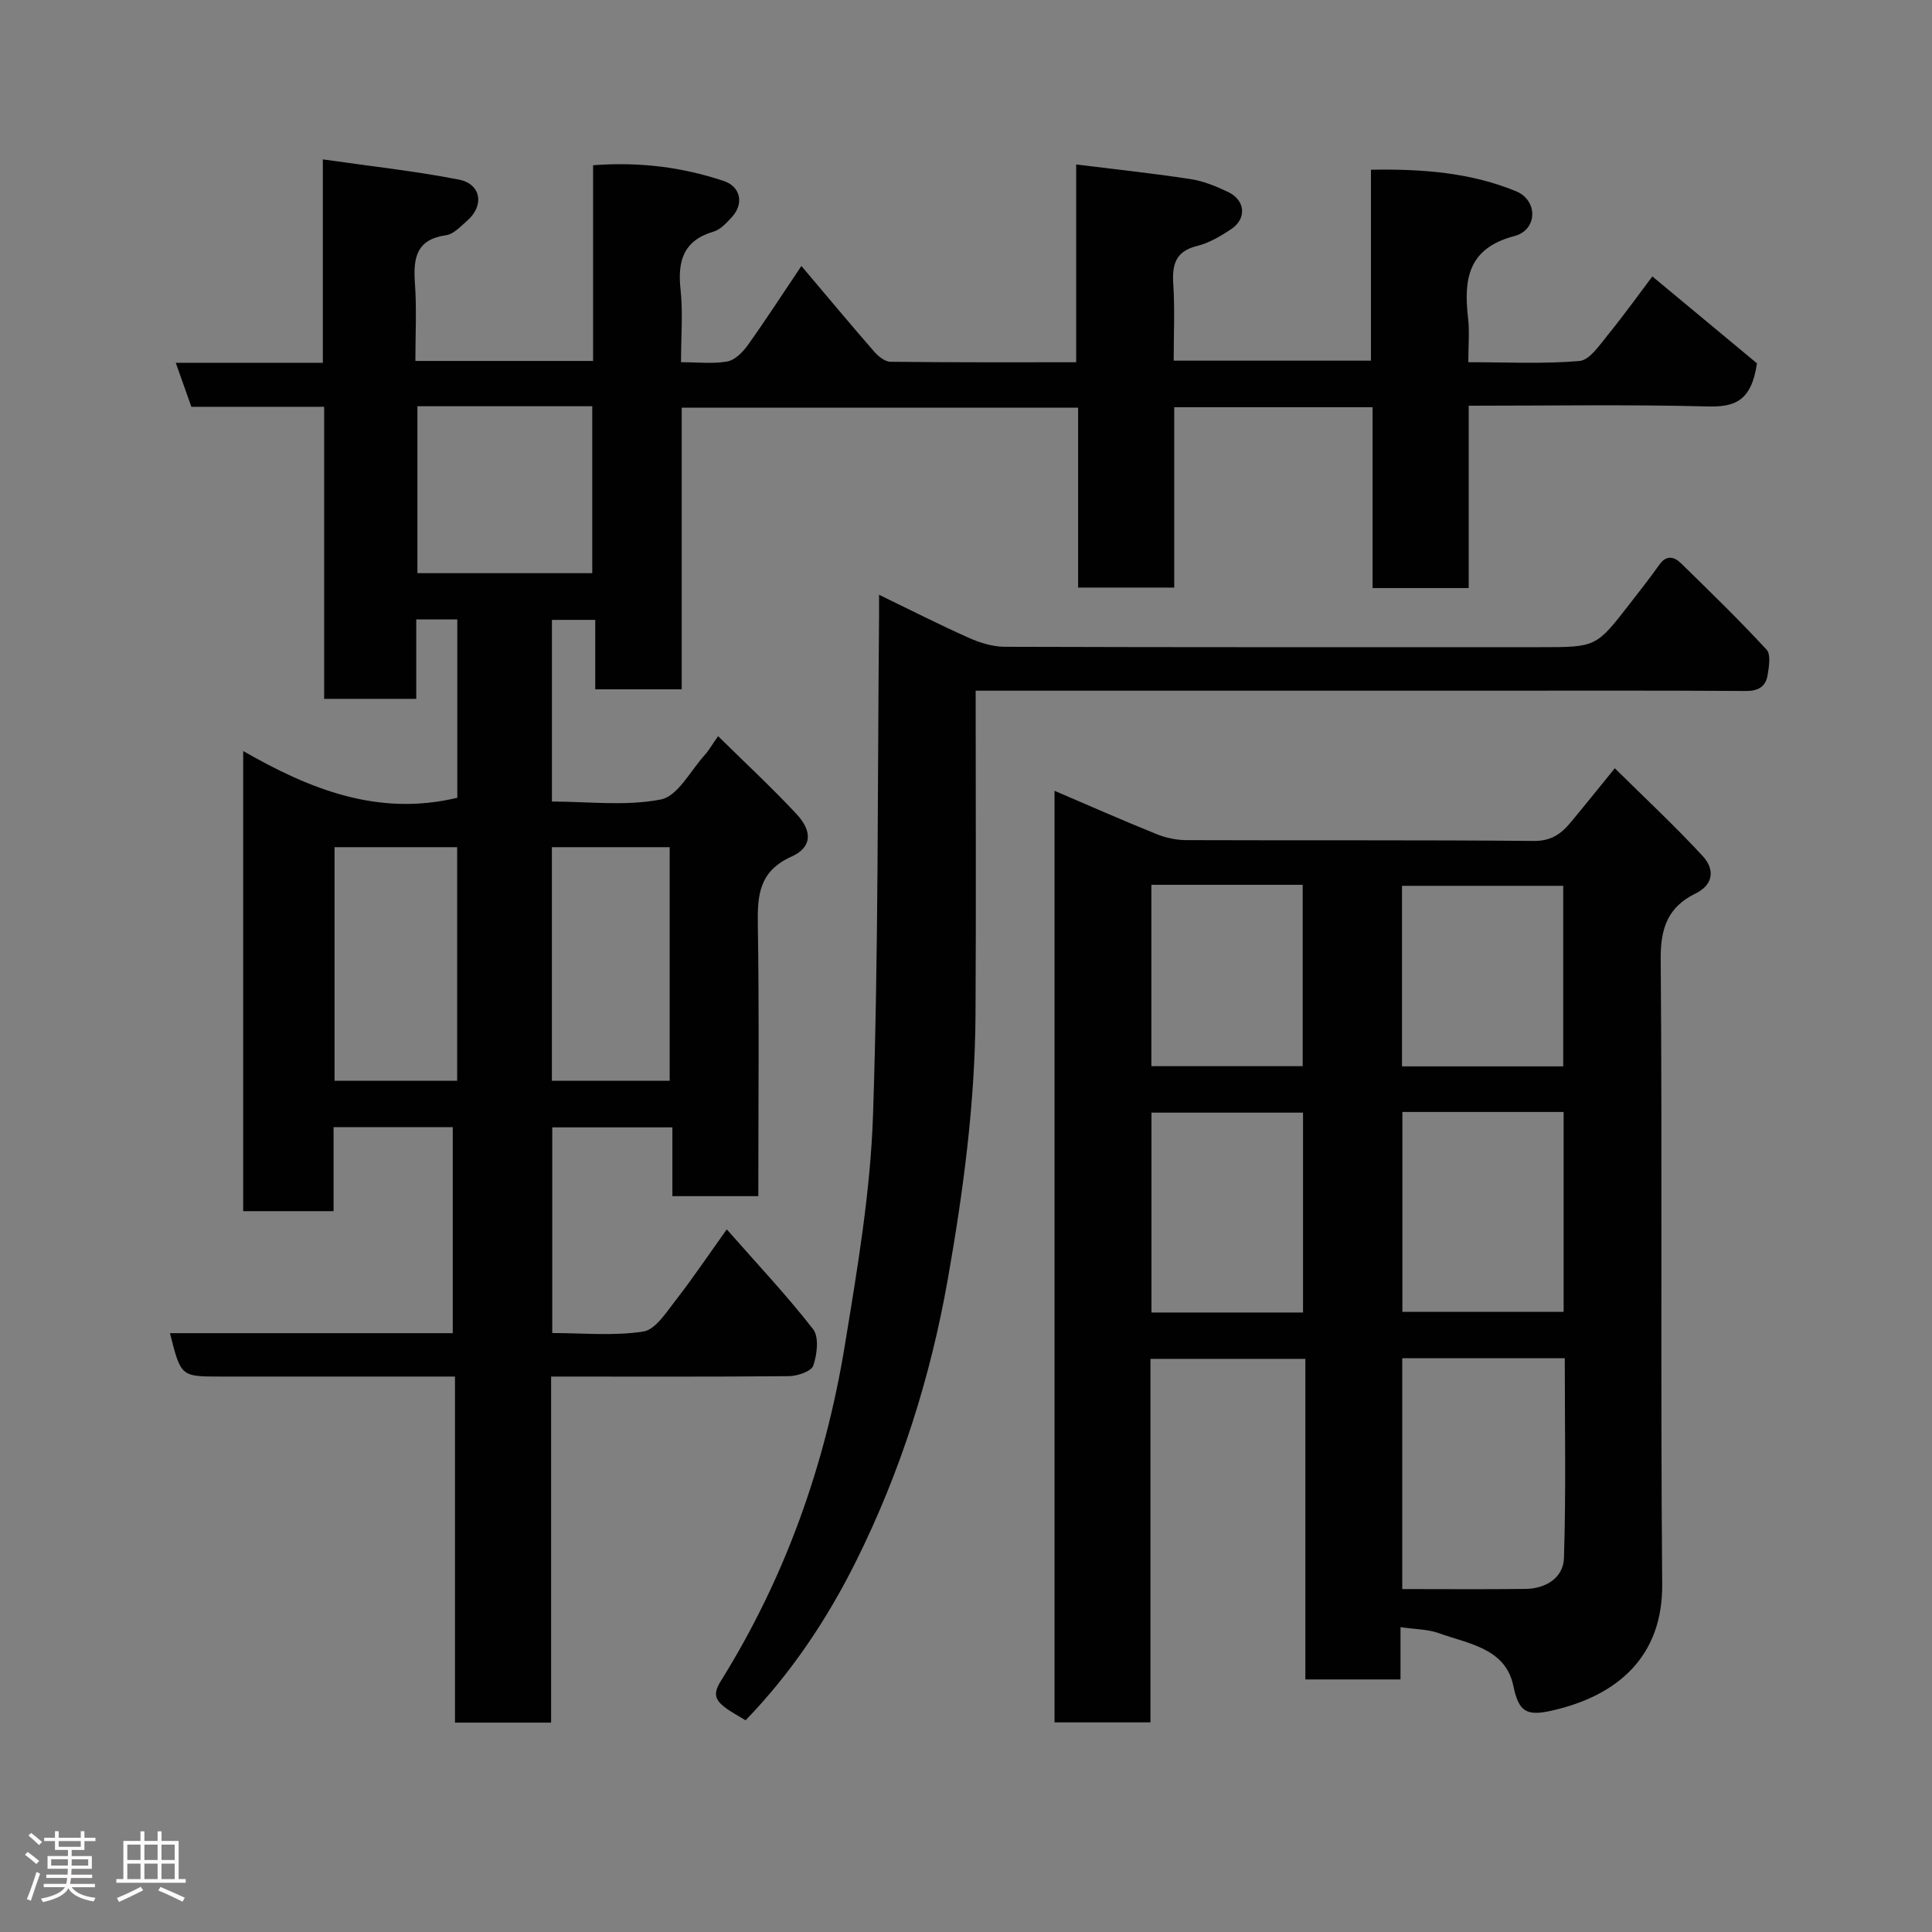 <svg enable-background="new 0 0 400 400" viewBox="0 0 400 400" xmlns="http://www.w3.org/2000/svg"><rect x="0" y="0" width="400" height="400" fill="#808080" stroke="none"/><path d="m5.17 384 .55-.58c.85.61 1.65 1.24 2.4 1.87l-.59.64c-.83-.73-1.62-1.38-2.36-1.93m1.22 9.53-.82-.34c.71-1.76 1.37-3.64 1.98-5.63.24.13.5.25.76.36-.6 1.67-1.24 3.54-1.92 5.61m-.5-13.5.57-.54c.56.44 1.31 1.06 2.26 1.87l-.64.64c-.68-.66-1.41-1.32-2.19-1.97m3.25.46h2.24v-1.36h.77v1.36h4.57v-1.36h.76v1.36h2.28v.69h-2.28v1.84h-2.64v1.26h4.18v2.64h-4.21c0 .45-.02.86-.05 1.21h4.32v.69h-4.38c-.04.34-.1.75-.19 1.22h5.15v.69h-4.82c.87 1.19 2.51 1.92 4.93 2.19-.17.31-.3.57-.37.76-2.77-.49-4.52-1.41-5.26-2.76-.56 1.26-2.3 2.23-5.24 2.9-.12-.24-.26-.48-.43-.72 2.73-.55 4.38-1.34 4.96-2.38h-4.38v-.69h4.65c.1-.38.17-.79.21-1.22h-4.32v-.69h4.4c.03-.34.05-.75.05-1.21h-4.2v-2.64h4.23v-1.26h-2.69v-1.84h-2.24zm1.46 4.46v1.29h3.45c.01-.4.02-.57.01-.53v-.32-.45h-3.46zm1.55-2.59h4.57v-1.19h-4.57zm6.11 2.59h-3.42v.77c-.02.19-.01.37-.02.53h3.44z" fill="#fcfafa"/><path d="m32.63 379.16h.82v1.98h3.54v7.89h1.46v.78h-14.37v-.78h1.46v-7.89h3.54v-1.98h.82v1.98h2.73zm-3.49 11.48.5.73c-1.61.82-3.28 1.63-5 2.41-.13-.27-.28-.55-.44-.82 1.75-.72 3.4-1.49 4.94-2.32m-2.78-5.55h2.73v-3.18h-2.73zm0 3.95h2.73v-3.2h-2.73zm3.54-3.95h2.73v-3.18h-2.73zm0 3.95h2.73v-3.2h-2.73zm7.89 4.68c-1.84-.92-3.51-1.7-5.02-2.32l.45-.73c1.89.8 3.57 1.55 5.04 2.23zm-1.62-11.81h-2.73v3.18h2.73zm-2.73 7.13h2.73v-3.2h-2.73z" fill="#fcfafa"/><g fill="#010102"><path d="m114.1 285v71.65c-6.75 0-13.13 0-19.9 0 0-23.64 0-47.24 0-71.65-2.11 0-3.85 0-5.59 0-14.33 0-28.66 0-42.99 0-8.17 0-8.17 0-10.43-8.98h58.55c0-14.41 0-28.34 0-42.65-8.02 0-16.07 0-24.68 0v17.39c-6.48 0-12.41 0-18.71 0 0-31.42 0-62.83 0-95.27 13.79 7.92 27.95 13.61 44.33 9.68 0-11.89 0-24.28 0-36.92-2.74 0-5.35 0-8.5 0v16.44c-6.59 0-12.64 0-19.07 0 0-20.1 0-40.03 0-60.47-9.43 0-18.51 0-27.49 0-1.14-3.21-2.11-5.94-3.23-9.11h30.45c0-13.77 0-27.16 0-42.11 9.89 1.42 19.1 2.41 28.16 4.18 4.64.91 5.31 5.38 1.74 8.5-1.35 1.18-2.82 2.8-4.4 3.02-6.17.88-6.8 4.74-6.44 9.89.39 5.28.1 10.59.1 16.14h36.79c0-13.32 0-26.71 0-40.52 9.61-.73 18.47.39 27.06 3.26 3.53 1.18 4.18 4.75 1.7 7.45-1.1 1.19-2.36 2.61-3.81 3.03-6.27 1.85-7.48 6.09-6.84 11.99.52 4.75.1 9.6.1 15.05 3.41 0 6.57.38 9.58-.15 1.57-.28 3.19-1.92 4.22-3.35 3.67-5.13 7.1-10.44 11.12-16.42 5.33 6.3 10.13 12.06 15.06 17.72.85.97 2.23 2.1 3.37 2.11 12.65.15 25.3.1 38.46.1 0-13.66 0-27.06 0-40.95 8.28 1.03 16.02 1.85 23.69 3.03 2.68.41 5.32 1.5 7.79 2.68 3.57 1.71 3.87 5.53.59 7.7-2.17 1.44-4.54 2.85-7.02 3.46-4.55 1.12-5.21 3.92-4.94 8 .33 5.12.08 10.28.08 15.75h40.84c0-13.03 0-25.96 0-39.53 10.53-.18 20.59.56 30.03 4.45 4.61 1.9 4.48 8.02-.32 9.28-9.64 2.53-10.53 8.95-9.6 17 .32 2.78.05 5.62.05 9.12 7.85 0 15.48.39 23.02-.25 2.09-.18 4.14-3.27 5.82-5.34 3.5-4.31 6.74-8.83 9.26-12.17 7.66 6.36 15.15 12.58 21.66 17.99-1.14 7.86-4.62 9.08-10.23 8.93-16.29-.42-32.6-.15-49.45-.15v37.75c-6.81 0-13.08 0-19.9 0 0-12.36 0-24.76 0-37.44-13.93 0-27.32 0-41.07 0v37.34c-6.75 0-13.13 0-19.9 0 0-12.3 0-24.57 0-37.24-27.42 0-54.47 0-82.07 0v58.31c-6.14 0-11.74 0-17.9 0 0-4.6 0-9.33 0-14.38-3.26 0-5.97 0-8.97 0v37.61c7.48 0 15.26 1 22.56-.43 3.5-.69 6.13-5.96 9.09-9.22.86-.95 1.5-2.11 2.75-3.89 5.63 5.55 11.13 10.65 16.23 16.12 3.37 3.61 3.21 6.91-1.03 8.82-6.62 2.98-7.08 7.83-6.97 14.02.3 18.63.1 37.28.1 56.28-5.97 0-11.69 0-17.79 0 0-4.63 0-9.23 0-14.24-8.41 0-16.47 0-24.87 0v42.58c6.34 0 12.72.64 18.85-.31 2.52-.39 4.77-4 6.71-6.48 3.58-4.6 6.84-9.46 10.57-14.67 6.29 7.15 12.41 13.64 17.87 20.66 1.27 1.63.83 5.23.04 7.55-.4 1.19-3.29 2.16-5.06 2.18-16.17.15-32.33.08-49.22.08zm-27.68-200.89v34.56h36.2c0-11.71 0-23.09 0-34.56-12.18 0-23.98 0-36.2 0zm8.23 139.66c0-16.43 0-32.46 0-48.37-8.73 0-17.11 0-25.39 0v48.37zm44 0c0-16.43 0-32.46 0-48.37-8.4 0-16.44 0-24.39 0v48.37z"/><path d="m289.96 336.88v10.83c-6.61 0-12.88 0-19.7 0 0-21.92 0-43.98 0-66.37-10.93 0-21.31 0-32.07 0v75.26c-6.74 0-13.13 0-19.86 0 0-63.98 0-128.05 0-192.87 7.16 3.06 14.08 6.12 21.09 8.95 1.92.78 4.1 1.25 6.16 1.26 24 .09 47.99-.05 71.99.17 3.53.03 5.61-1.43 7.56-3.77 2.83-3.39 5.59-6.85 9.2-11.28 6.21 6.15 12.47 11.96 18.24 18.23 2.35 2.55 2.37 5.8-1.55 7.71-5.65 2.77-7.24 7.09-7.19 13.51.35 43.16-.06 86.32.31 129.48.13 14.97-9.21 23.08-22.82 26.17-5.32 1.21-6.88.23-8-5.13-1.63-7.82-9.34-8.69-15.48-10.92-2.26-.8-4.81-.77-7.88-1.23zm.36-55.68v47.8c8.72 0 17.11.07 25.49-.03 4.22-.05 7.86-2.29 7.99-6.38.44-13.72.17-27.46.17-41.39-11.46 0-22.37 0-33.65 0zm.03-50.98v41.38h33.38c0-13.99 0-27.57 0-41.38-11.18 0-22.1 0-33.38 0zm-20.57.14c-10.78 0-21.15 0-31.38 0v41.38h31.38c0-13.86 0-27.44 0-41.38zm53.87-9.58c0-12.77 0-25.15 0-37.38-11.4 0-22.44 0-33.38 0v37.38zm-85.27-37.59v37.55h31.33c0-12.62 0-24.99 0-37.55-10.55 0-20.8 0-31.33 0z"/><path d="m202 143c0 22.82.1 44.96-.03 67.09-.11 18.43-2.54 36.61-5.74 54.77-3.6 20.39-9.78 39.84-18.96 58.31-5.98 12.02-13.41 23.17-22.9 33-1.56-.96-3.01-1.7-4.28-2.68-1.87-1.44-2.57-2.69-.92-5.34 13.36-21.4 21.68-44.79 25.74-69.59 2.59-15.81 5.31-31.77 5.84-47.73 1.15-34.39.92-68.83 1.25-103.24.01-1.29 0-2.58 0-4.45 6.51 3.15 12.46 6.19 18.55 8.9 2.31 1.03 4.95 1.86 7.44 1.87 36.98.12 73.96.08 110.94.08 11.52 0 11.53 0 18.43-8.9 2.1-2.71 4.23-5.41 6.21-8.2 1.46-2.05 3.07-1.63 4.45-.28 6.01 5.86 12.03 11.73 17.73 17.89.92.99.5 3.52.22 5.26-.39 2.35-1.87 3.32-4.5 3.3-18.49-.12-36.98-.06-55.47-.06-32.65 0-65.3 0-97.95 0-1.81 0-3.61 0-6.05 0z"/></g></svg>